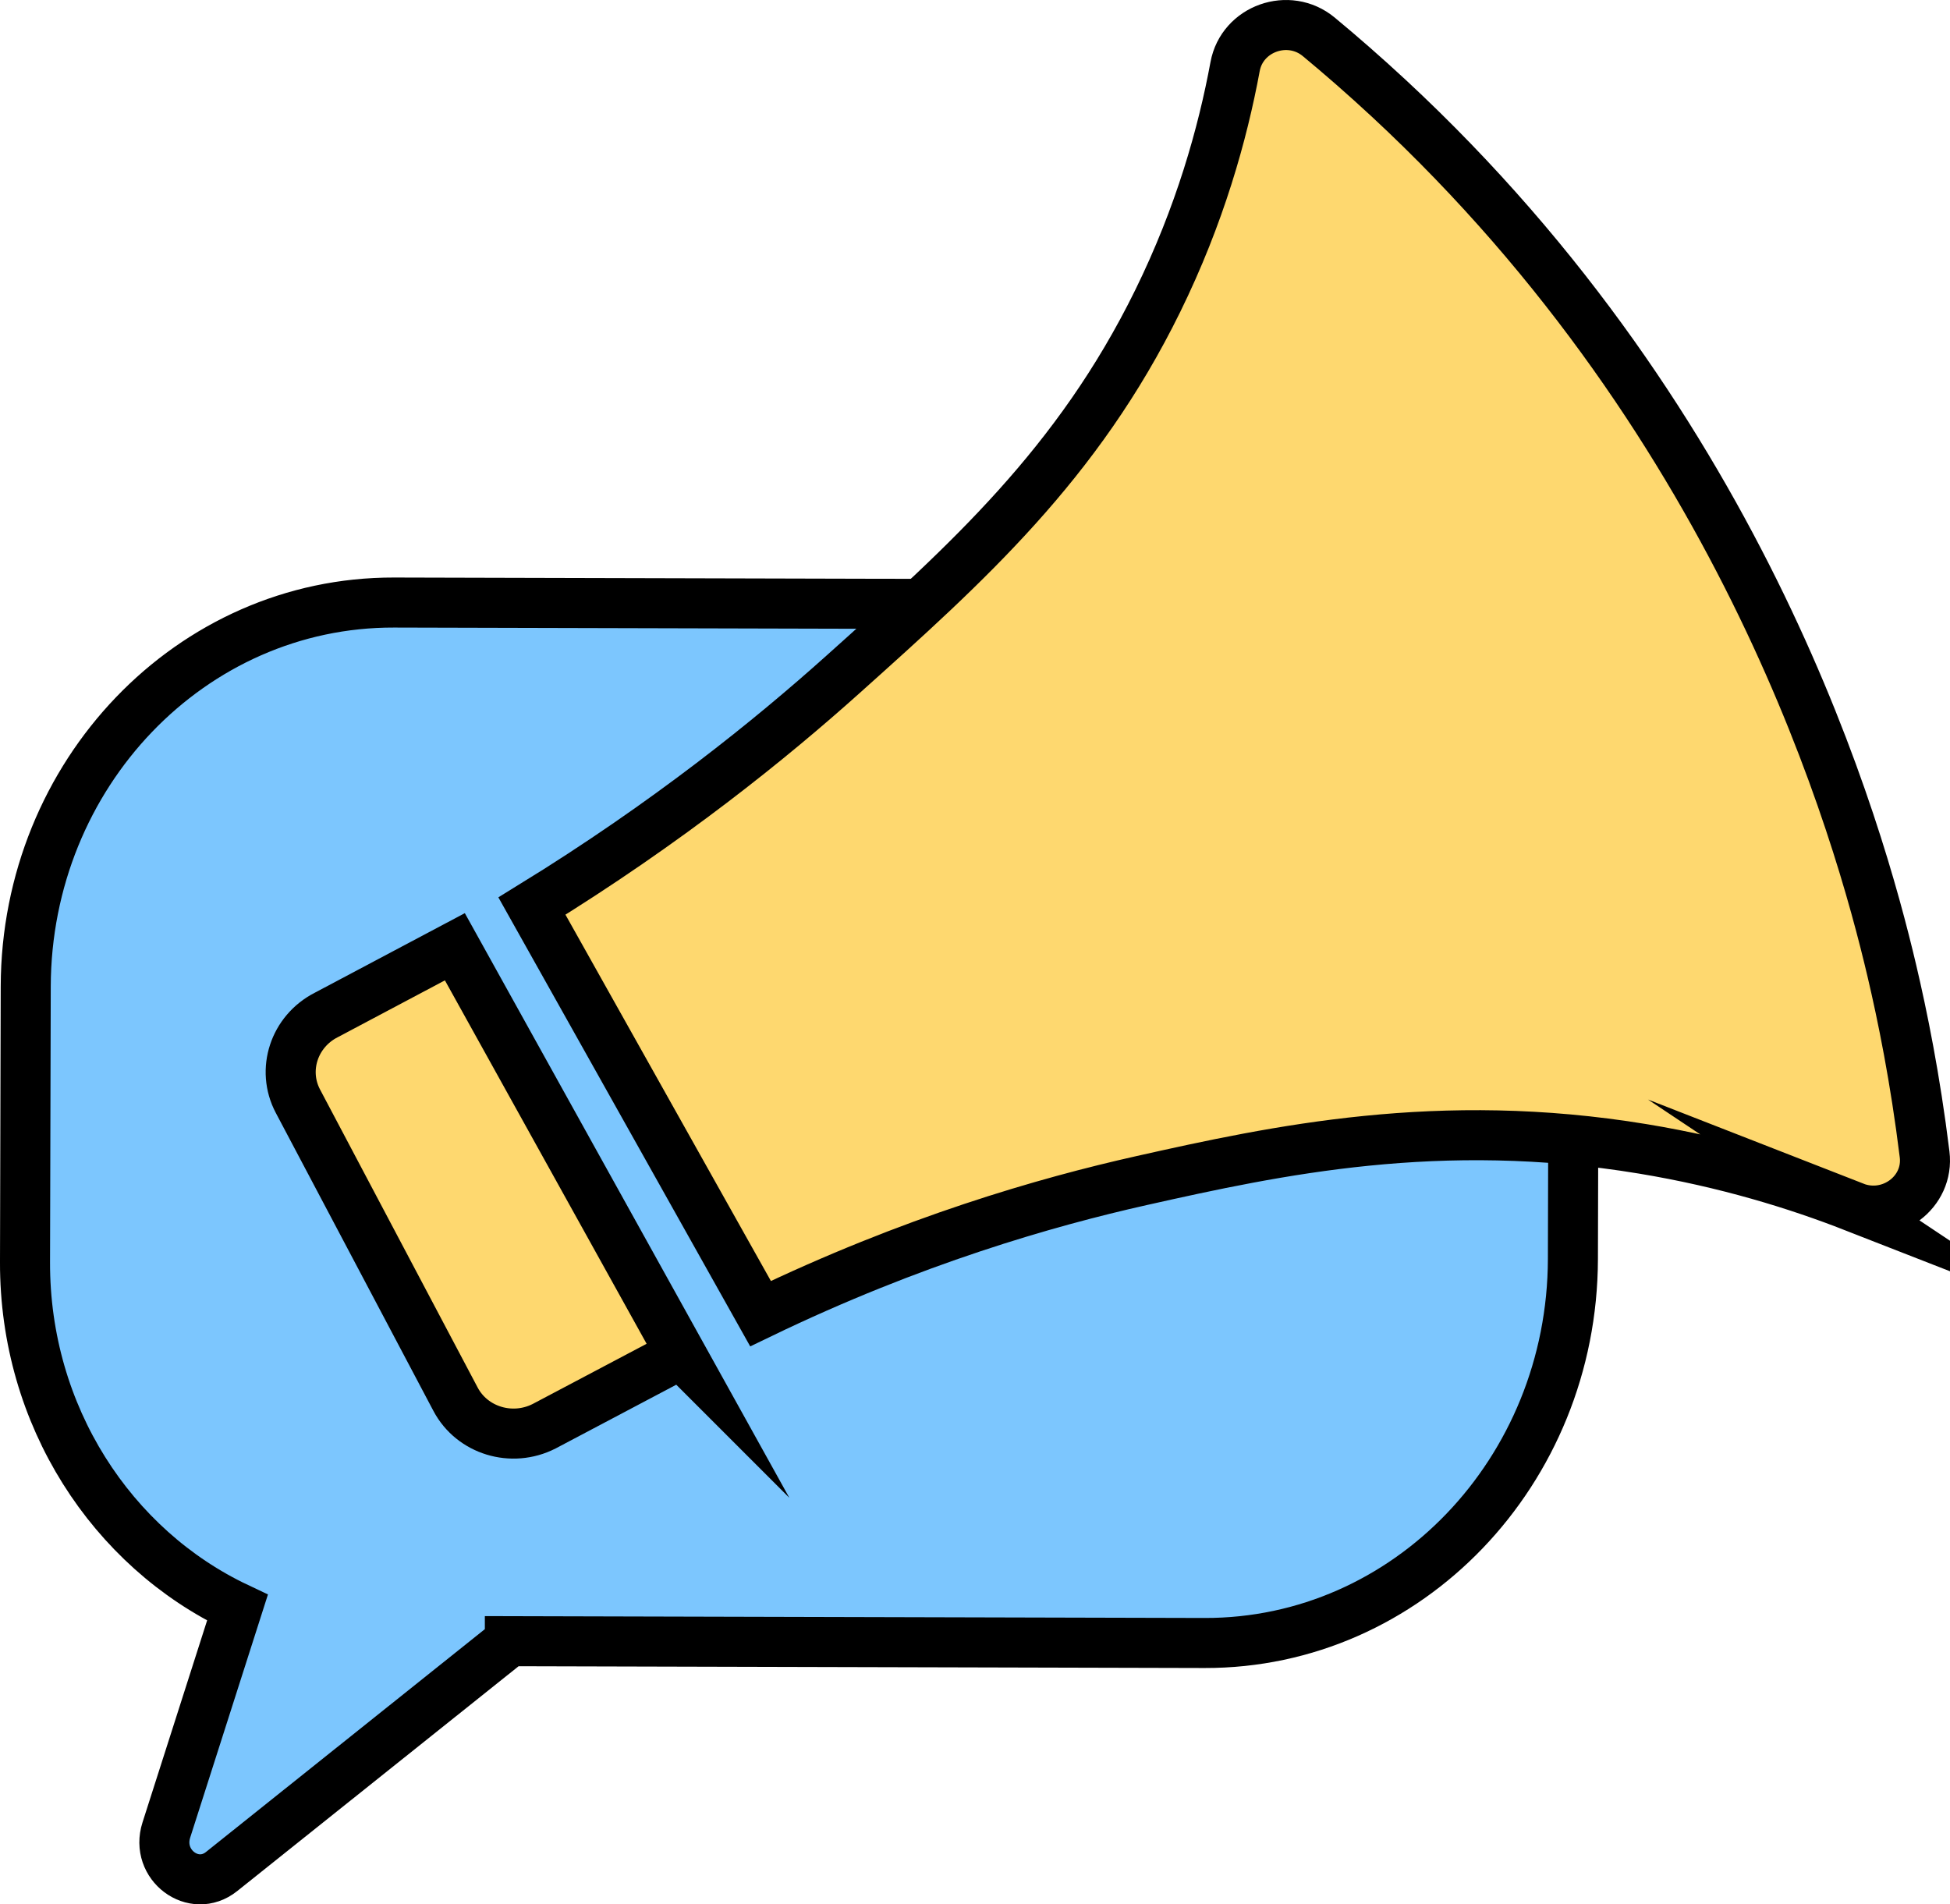 <?xml version="1.0" encoding="UTF-8"?><svg id="a" xmlns="http://www.w3.org/2000/svg" viewBox="0 0 389.694 380.569"><defs><style>.e{fill:#7cc6fe;}.e,.f{stroke:#000;stroke-miterlimit:10;stroke-width:10px;}.f{fill:#fed86f;}</style></defs><g id="b"><path id="c" class="e" d="M101.894,327.977l138.835,.36c40.541,.105,73.496-34.245,73.606-76.724l.139-53.675c.11-42.478-32.666-76.999-73.207-77.104l-162.518-.422c-40.541-.105-73.496,34.245-73.606,76.724l-.143,55.112c-.08,30.711,17.358,57.184,42.454,69.035l-14.215,44.443c-2.224,6.955,5.477,12.731,11.044,8.283l57.611-46.031Z"/></g><g id="d"><path class="f" d="M136.071,270.578l-27.33,14.442c-6.458,3.289-14.39,.872-17.703-5.393l-31.499-59.563c-3.302-6.245-.767-13.954,5.668-17.235l25.695-13.628,45.169,81.377Z"/><path class="f" d="M370.554,241.2c7.242,2.829,14.996-2.948,14.064-10.506-1.881-15.257-4.431-27.71-6.542-36.685-6.666-28.33-29.249-108.172-100.507-174.339-4.999-4.642-9.738-8.753-14.017-12.302-6.007-4.983-15.319-1.674-16.726,5.932-2.49,13.463-7.033,29.683-15.462,46.847-16.006,32.595-38.045,52.348-62.938,74.659-14.251,12.772-34.849,29.491-62.123,46.261,15.228,27.151,30.455,54.301,45.683,81.452,30.289-14.613,57.027-22.302,76.124-26.585,27.031-6.063,59.578-13.041,100.197-6.342,16.611,2.74,30.83,7.149,42.247,11.609Z"/></g></svg>